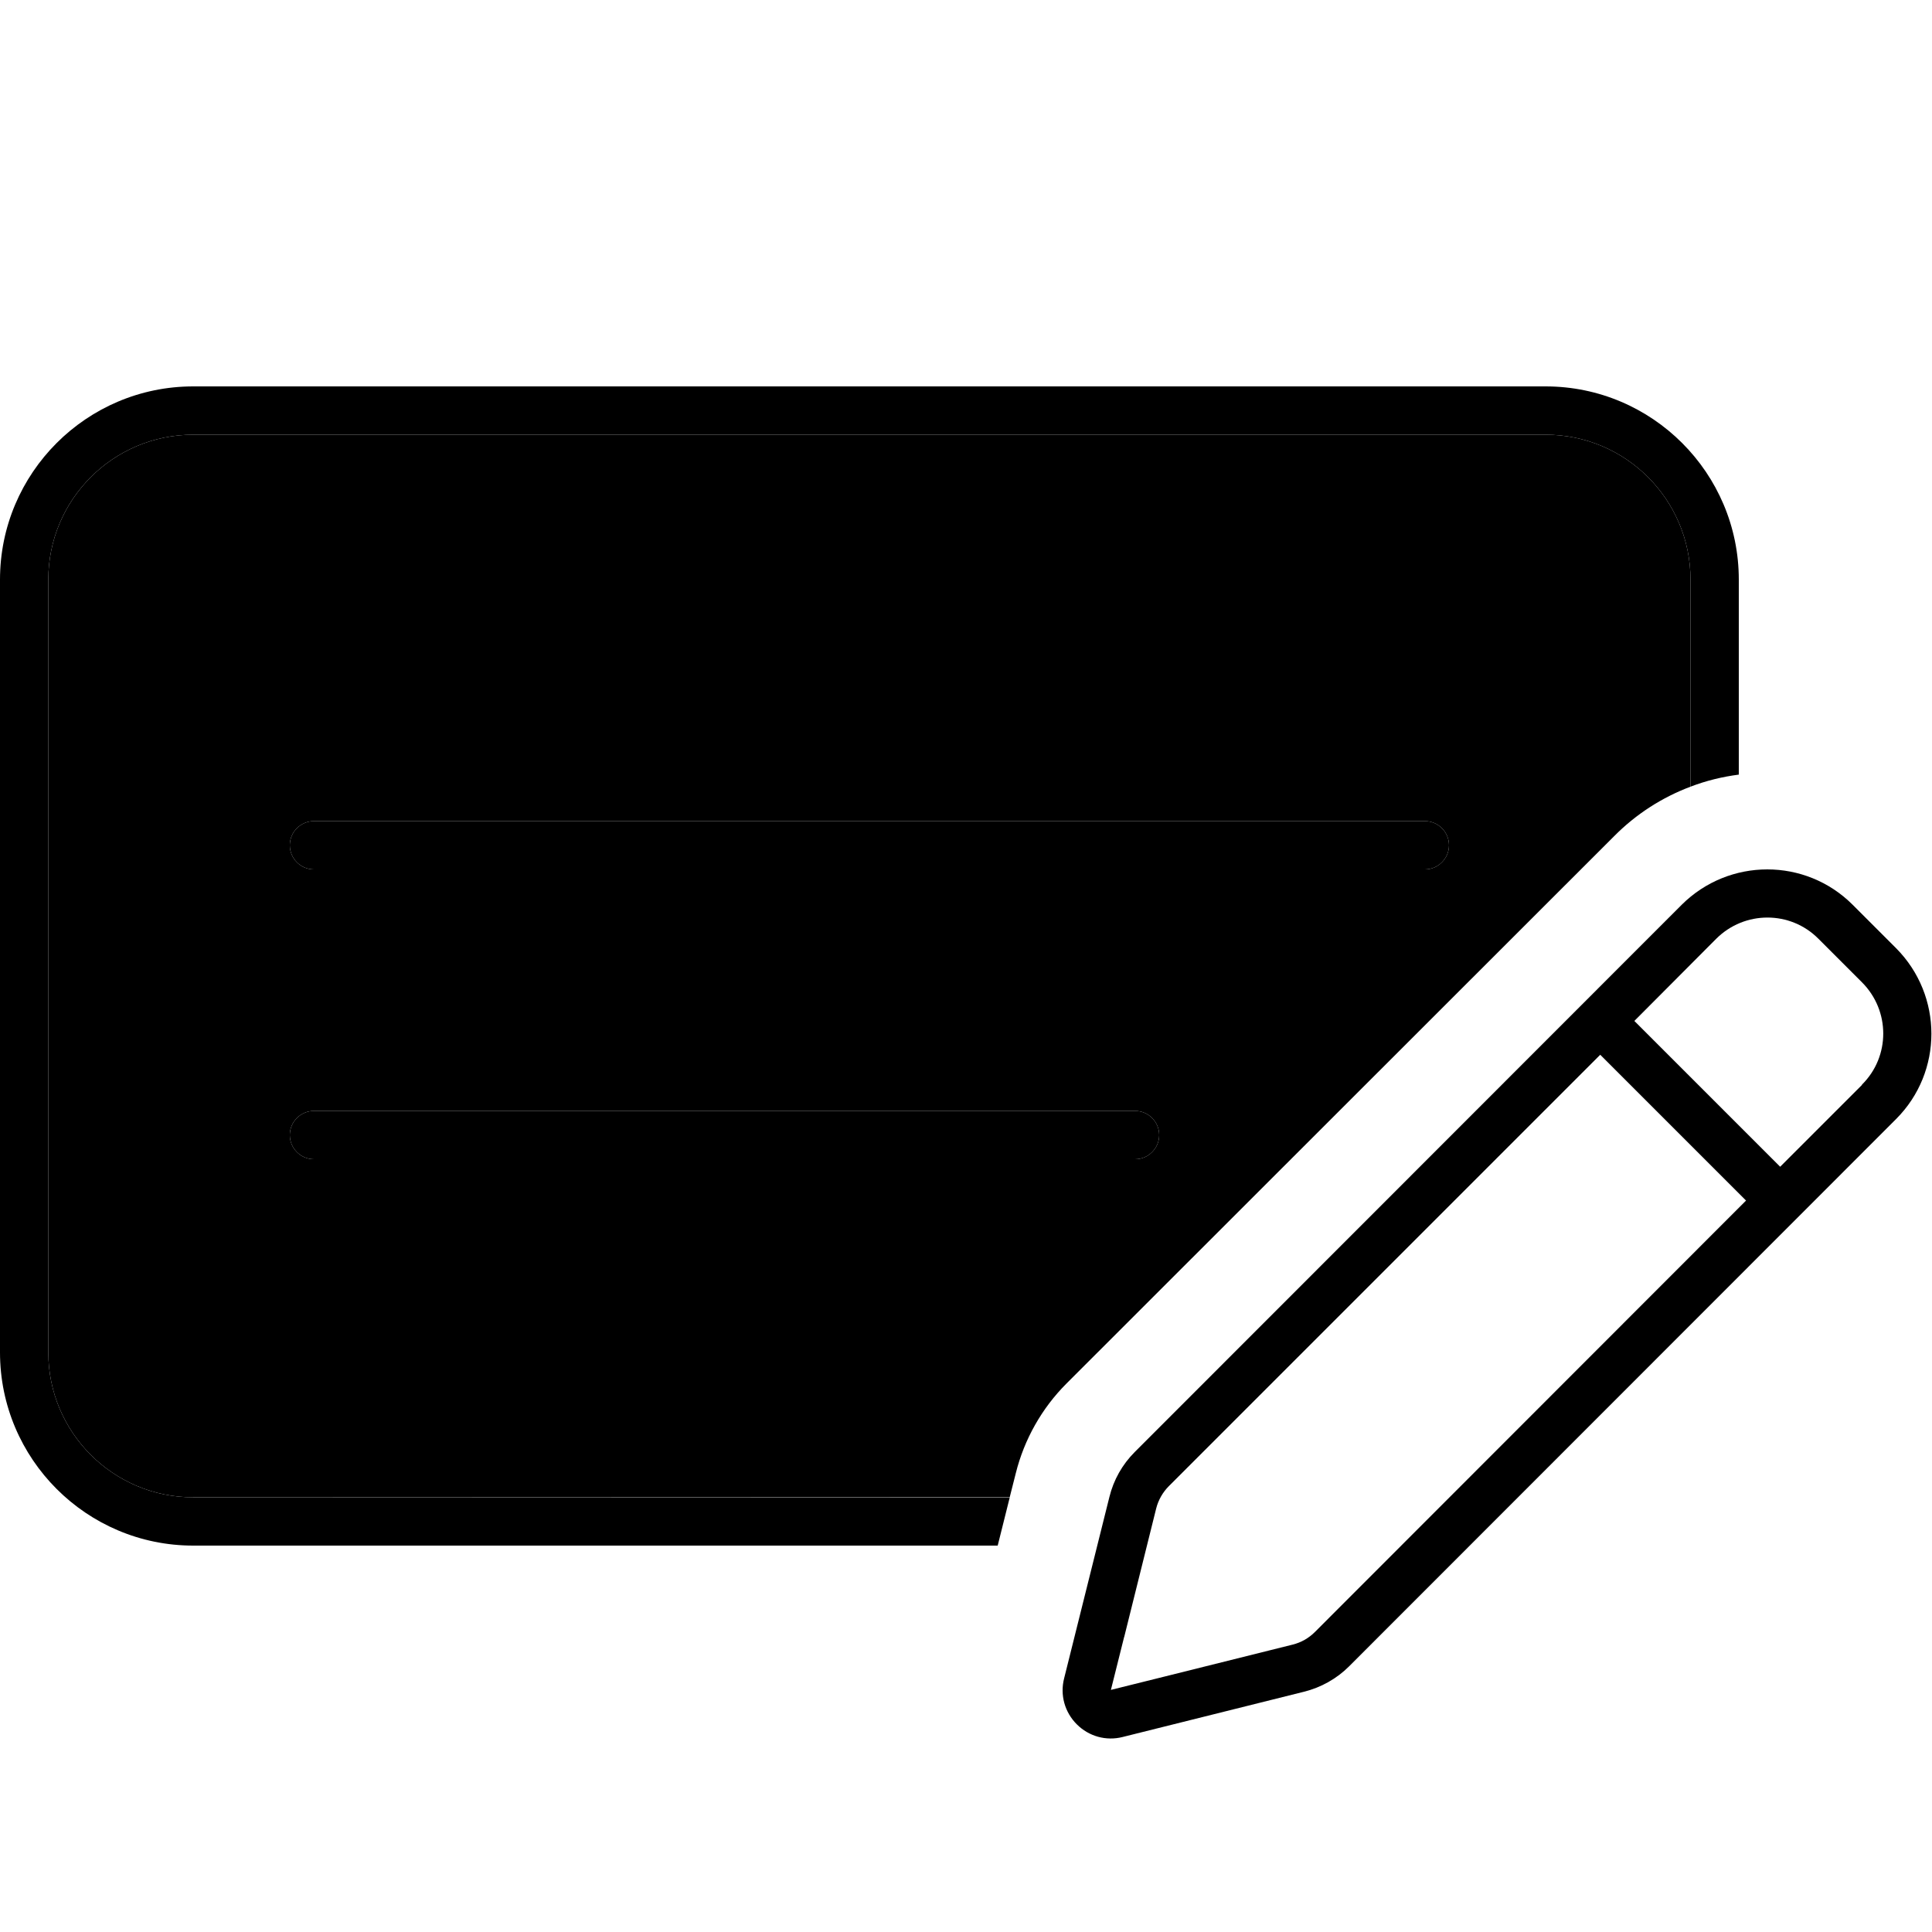 <svg xmlns="http://www.w3.org/2000/svg" width="24" height="24" viewBox="0 0 640 512"><path class="pr-icon-duotone-secondary" d="M16 128c0-26.5 21.5-48 48-48l448 0c26.5 0 48 21.5 48 48l0 68.6c-9.3 3.5-18 9-25.4 16.5L353.3 394.3c-8.2 8.2-14 18.5-16.8 29.7c-.7 2.6-1.3 5.3-2 7.9L64 432c-26.5 0-48-21.5-48-48l0-256zm80 88c0 4.4 3.6 8 8 8l368 0c4.4 0 8-3.6 8-8s-3.6-8-8-8l-368 0c-4.4 0-8 3.6-8 8zm0 96c0 4.4 3.6 8 8 8l272 0c4.4 0 8-3.6 8-8s-3.6-8-8-8l-272 0c-4.4 0-8 3.6-8 8z"/><path class="pr-icon-duotone-primary" d="M64 80l448 0c26.5 0 48 21.5 48 48l0 68.6c5.2-2 10.6-3.3 16-4l0-64.6c0-35.3-28.7-64-64-64L64 64C28.7 64 0 92.7 0 128L0 384c0 35.3 28.7 64 64 64l266.5 0 4-16L64 432c-26.5 0-48-21.5-48-48l0-256c0-26.5 21.5-48 48-48zm40 224c-4.4 0-8 3.6-8 8s3.6 8 8 8l272 0c4.4 0 8-3.6 8-8s-3.6-8-8-8l-272 0zm-8-88c0 4.4 3.6 8 8 8l368 0c4.4 0 8-3.6 8-8s-3.6-8-8-8l-368 0c-4.4 0-8 3.6-8 8zM356.7 507.2c4 4 9.7 5.6 15.2 4.2l60.1-15-3.4-13.6 3.4 13.6c5.6-1.4 10.8-4.3 14.9-8.4L628.1 306.7c15.6-15.6 15.6-40.9 0-56.6l-14.4-14.4c-15.6-15.6-40.9-15.6-56.6 0L375.9 417c-4.1 4.1-7 9.2-8.4 14.9l-15 60.1c-1.4 5.5 .2 11.2 4.2 15.2zm15.7-28.9L383 435.7c.7-2.8 2.2-5.4 4.2-7.4L530.1 285.4l48.3 48.3L435.6 476.6c-2.1 2.1-4.6 3.5-7.4 4.2l-42.5 10.6L368 495.8l4.4-17.6zM616.8 295.4l-27.1 27.1-48.3-48.3L568.5 247c9.4-9.4 24.6-9.4 33.9 0l14.4 14.4c9.4 9.4 9.4 24.6 0 33.9z"/></svg>